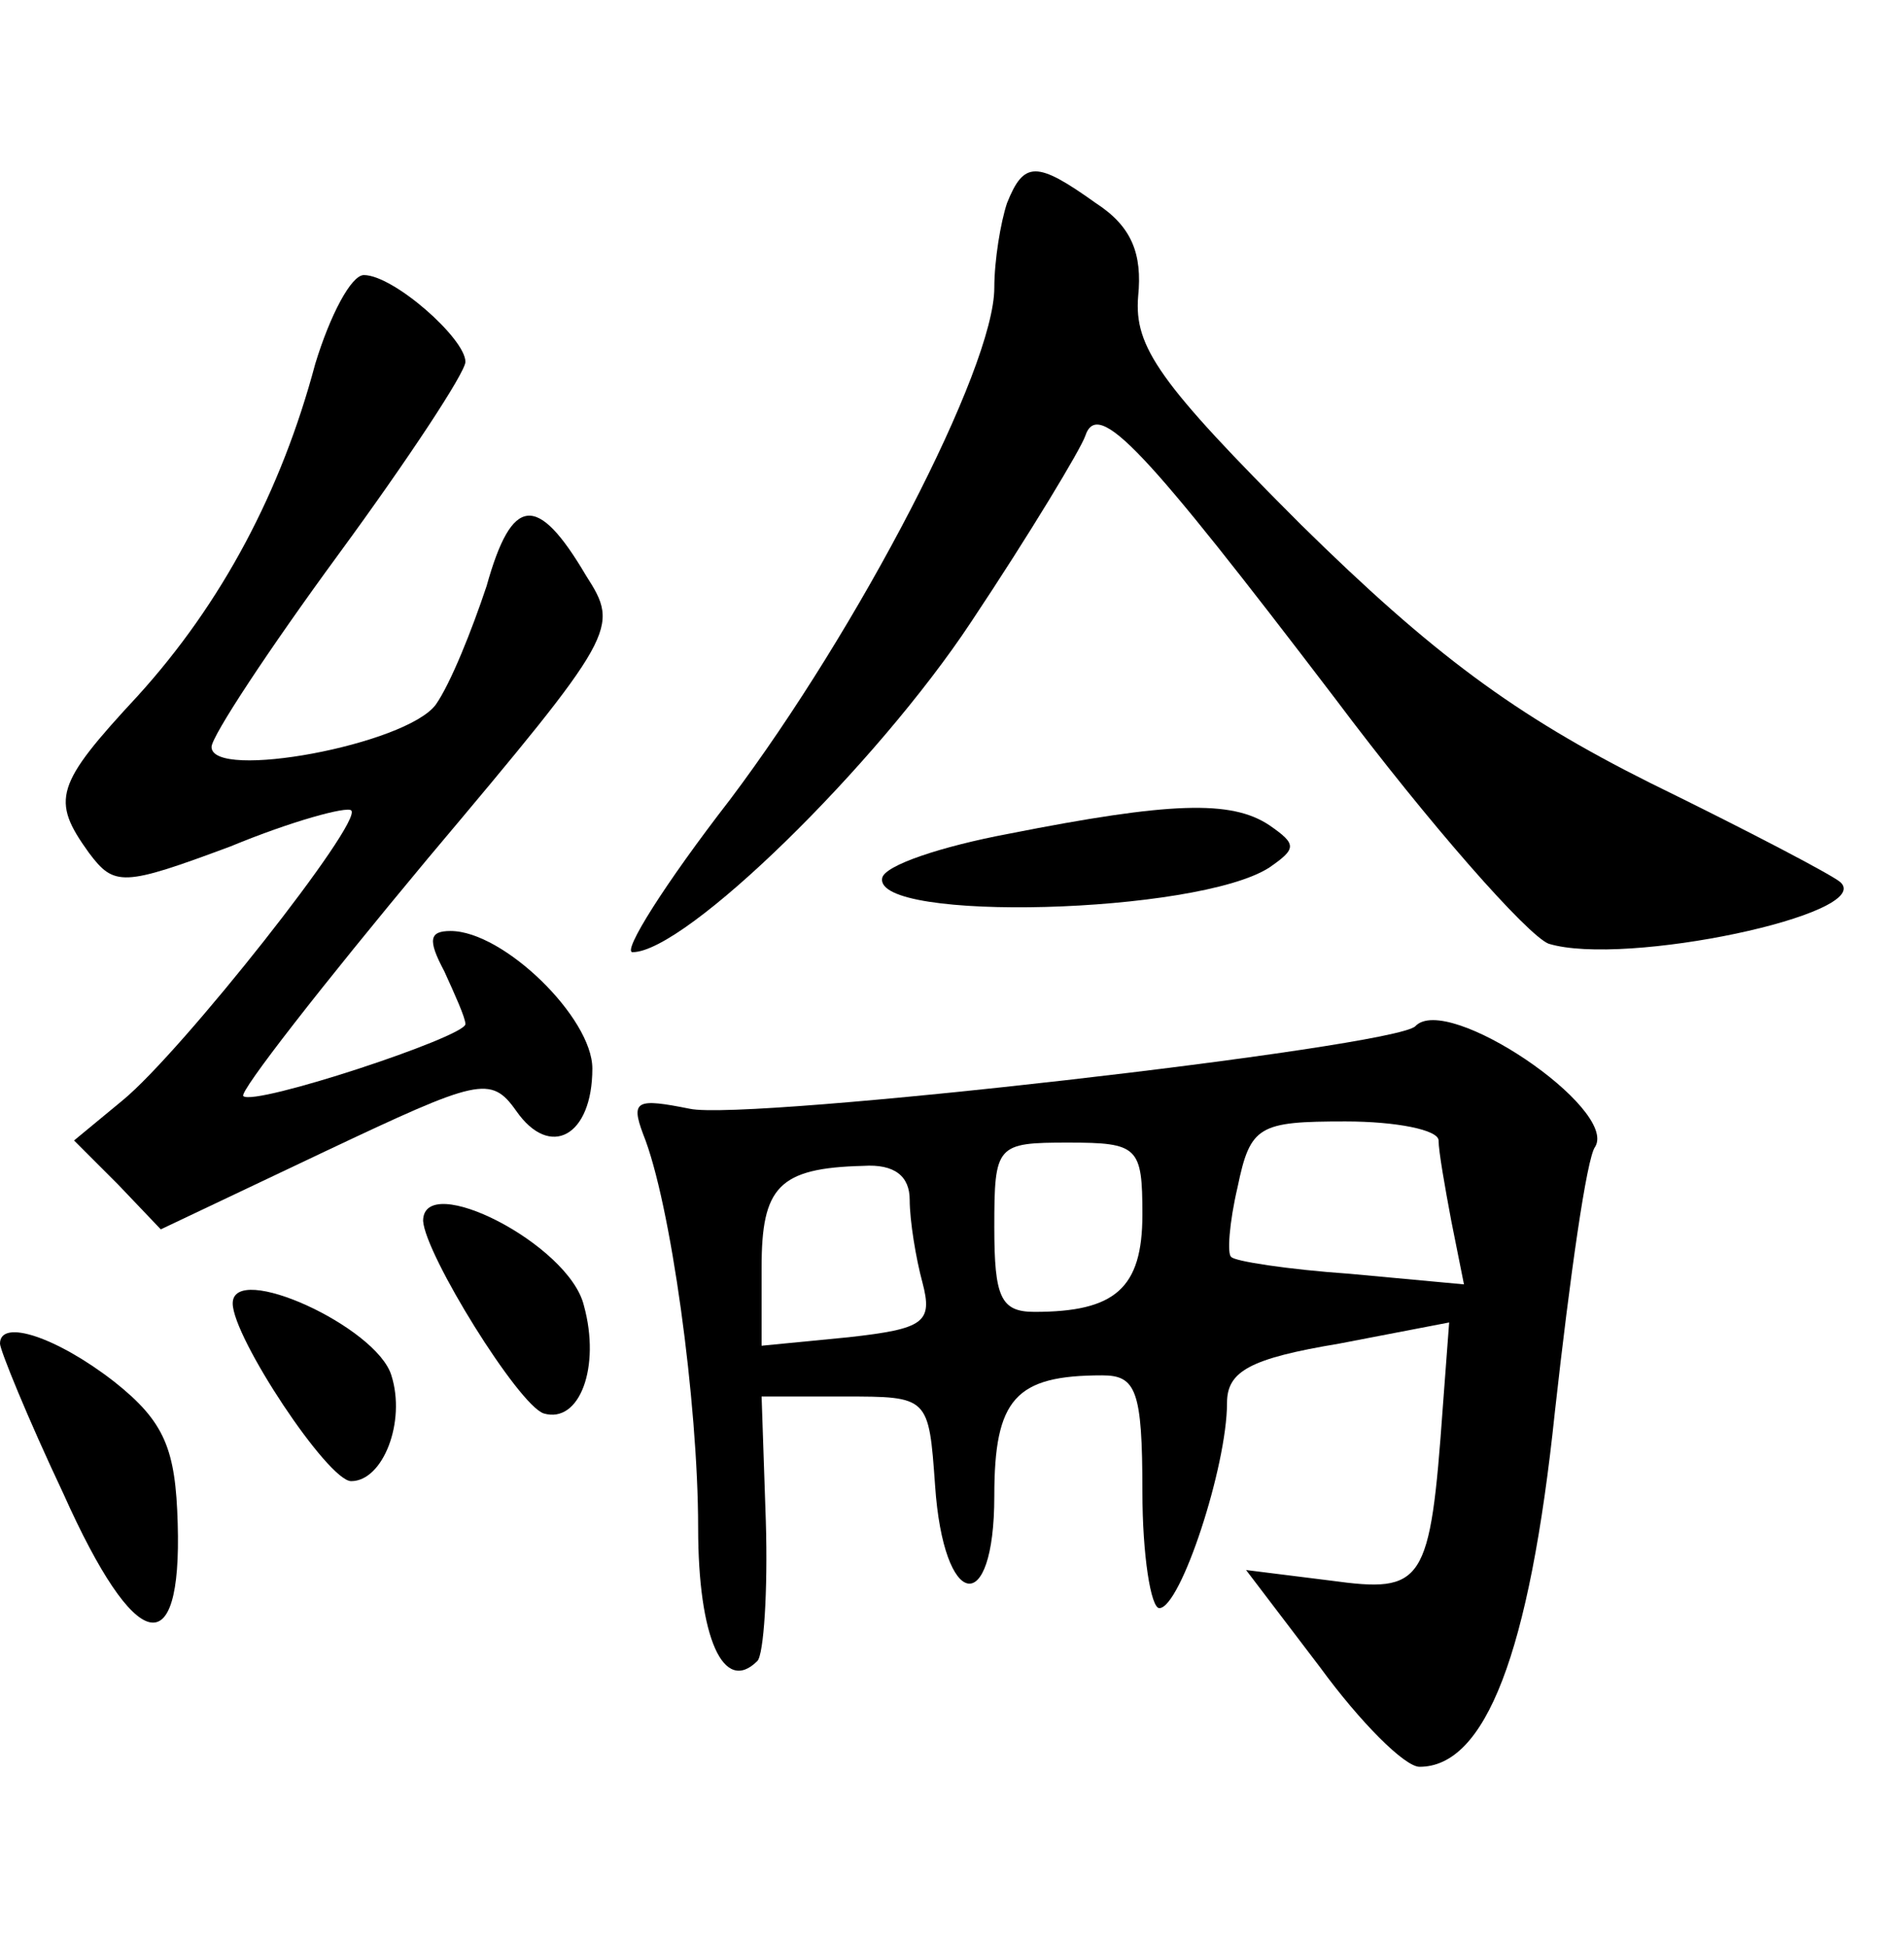 <?xml version="1.0" standalone="no"?>
<!DOCTYPE svg PUBLIC "-//W3C//DTD SVG 20010904//EN"
 "http://www.w3.org/TR/2001/REC-SVG-20010904/DTD/svg10.dtd">
<svg version="1.0" xmlns="http://www.w3.org/2000/svg"
 width="90pt" height="92pt" viewBox="0 0 90 92"
 preserveAspectRatio="xMidYMid meet">
<g transform="translate(0,92) scale(0.1,-0.1)"
fill="#000000" stroke="none">
<path d="M476 824 c-3 -9 -6 -27 -6 -40 0 -38 -64 -161 -125 -242 -31 -40 -51
-72 -46 -72 25 0 115 88 160 156 28 42 52 82 54 88 6 18 28 -6 118 -124 45
-60 91 -112 101 -116 36 -11 154 14 138 29 -3 3 -43 24 -90 47 -64 32 -103 61
-165 122 -67 67 -79 84 -77 108 2 20 -3 33 -20 44 -28 20 -34 20 -42 0z"/>
<path d="M149 748 c-16 -60 -44 -113 -84 -157 -39 -42 -41 -49 -23 -74 12 -16
16 -16 67 3 29 12 55 19 57 17 6 -5 -80 -114 -108 -137 l-23 -19 21 -21 20
-21 78 37 c72 34 78 36 90 19 16 -23 36 -12 36 20 0 24 -42 65 -67 65 -10 0
-11 -4 -3 -19 5 -11 10 -22 10 -25 0 -6 -100 -39 -105 -34 -2 2 37 52 87 112
90 107 91 109 75 134 -23 39 -35 38 -47 -5 -7 -21 -17 -46 -24 -56 -14 -19
-106 -36 -106 -20 0 5 27 46 60 91 33 45 60 86 60 91 0 11 -34 41 -48 41 -6 0
-16 -19 -23 -42z"/>
<path d="M477 526 c-32 -6 -59 -15 -60 -21 -4 -21 149 -17 183 5 13 9 13 11 0
20 -18 12 -47 11 -123 -4z"/>
<path d="M669 435 c-10 -10 -316 -45 -343 -39 -25 5 -28 4 -22 -12 13 -32 26
-127 26 -186 0 -52 12 -79 28 -63 3 3 5 33 4 66 l-2 59 39 0 c40 0 40 0 43
-42 4 -59 28 -63 28 -5 0 46 10 57 51 57 16 0 19 -7 19 -55 0 -30 4 -55 8 -55
10 0 32 67 32 97 0 15 11 21 53 28 l52 10 -3 -40 c-6 -84 -9 -88 -53 -82 l-40
5 35 -46 c19 -26 40 -47 47 -47 31 0 52 53 64 168 7 63 15 120 19 125 11 18
-70 73 -85 57z m11 -54 c0 -5 3 -22 6 -38 l6 -30 -54 5 c-29 2 -55 6 -56 8 -2
1 -1 16 3 33 6 29 10 31 51 31 24 0 44 -4 44 -9z m-140 -35 c0 -35 -13 -46
-51 -46 -16 0 -19 7 -19 40 0 39 1 40 35 40 33 0 35 -2 35 -34z m-110 7 c0
-10 3 -28 6 -39 5 -19 1 -22 -35 -26 l-41 -4 0 37 c0 38 8 47 48 48 15 1 22
-5 22 -16z"/>
<path d="M200 343 c1 -16 45 -87 57 -91 17 -5 27 22 19 51 -7 29 -76 64 -76
40z"/>
<path d="M110 304 c0 -16 45 -84 56 -84 15 0 26 28 19 50 -7 23 -75 54 -75 34z"/>
<path d="M0 285 c0 -3 13 -35 30 -71 34 -76 56 -81 54 -14 -1 35 -6 48 -30 67
-27 21 -54 30 -54 18z"/>
</g>
</svg>
